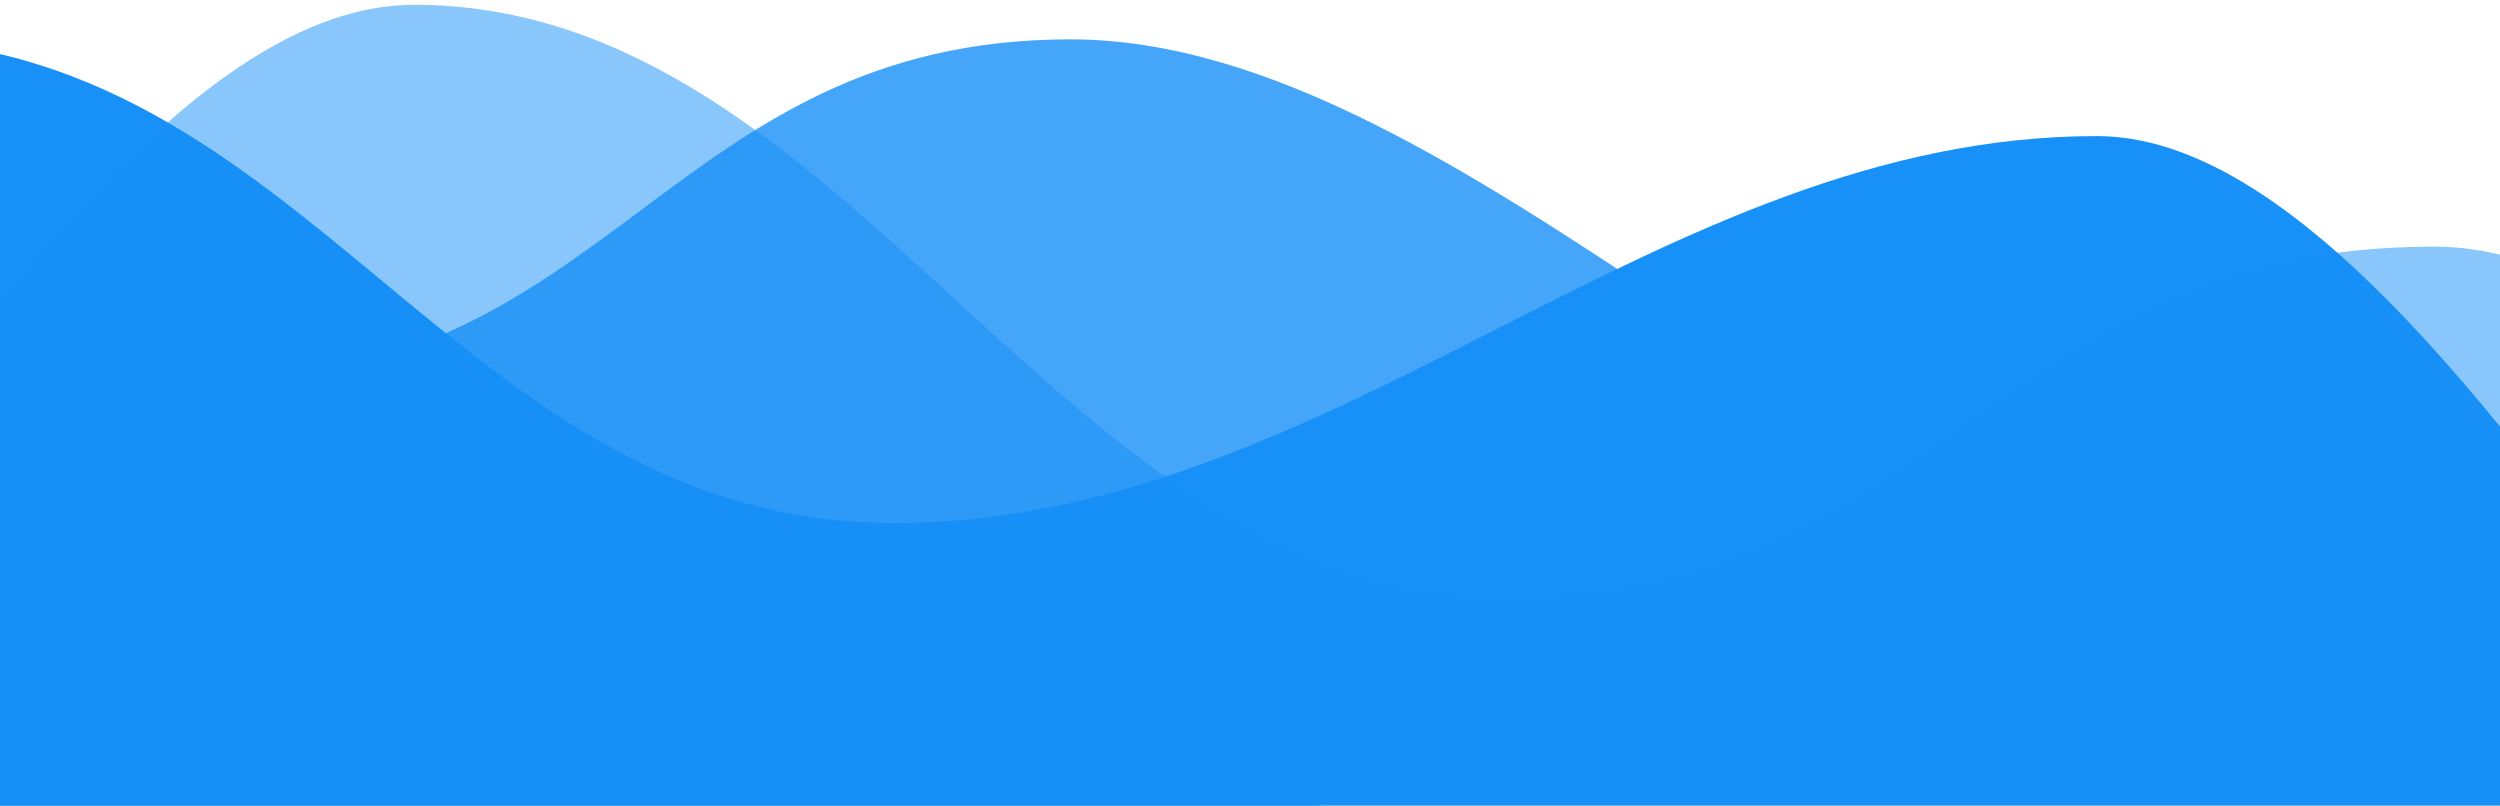 <svg width="360" height="116" viewBox="0 0 360 116" fill="none" xmlns="http://www.w3.org/2000/svg">
<path d="M-286.1 228.552C-232.915 249.483 -174.881 5.666 -117.431 5.666C-59.981 5.666 -27.157 54.824 30.507 54.824C88.172 54.824 96.47 5.666 154.135 5.666C211.8 5.666 271.307 83.095 328.329 83.278" fill="#1790F7" fill-opacity="0.8"/>
<path d="M-204.81 222.582C-142.281 222.582 -81.6 5.667 -18.483 5.667C44.634 5.667 65.445 75.318 128.797 75.318C192.15 75.318 238.583 19.597 301.935 19.597C365.288 19.597 440.931 222.312 503.578 222.582" fill="#1790F7"/>
<path d="M-134.076 188.751C-71.548 188.751 -3.477 0.692 59.64 0.692C122.757 0.692 152.774 85.995 216.127 85.995C279.479 85.995 287.146 35.517 350.499 35.517C413.851 35.517 447.266 188.481 509.912 188.751" fill="#1790F7" fill-opacity="0.51"/>
</svg>
